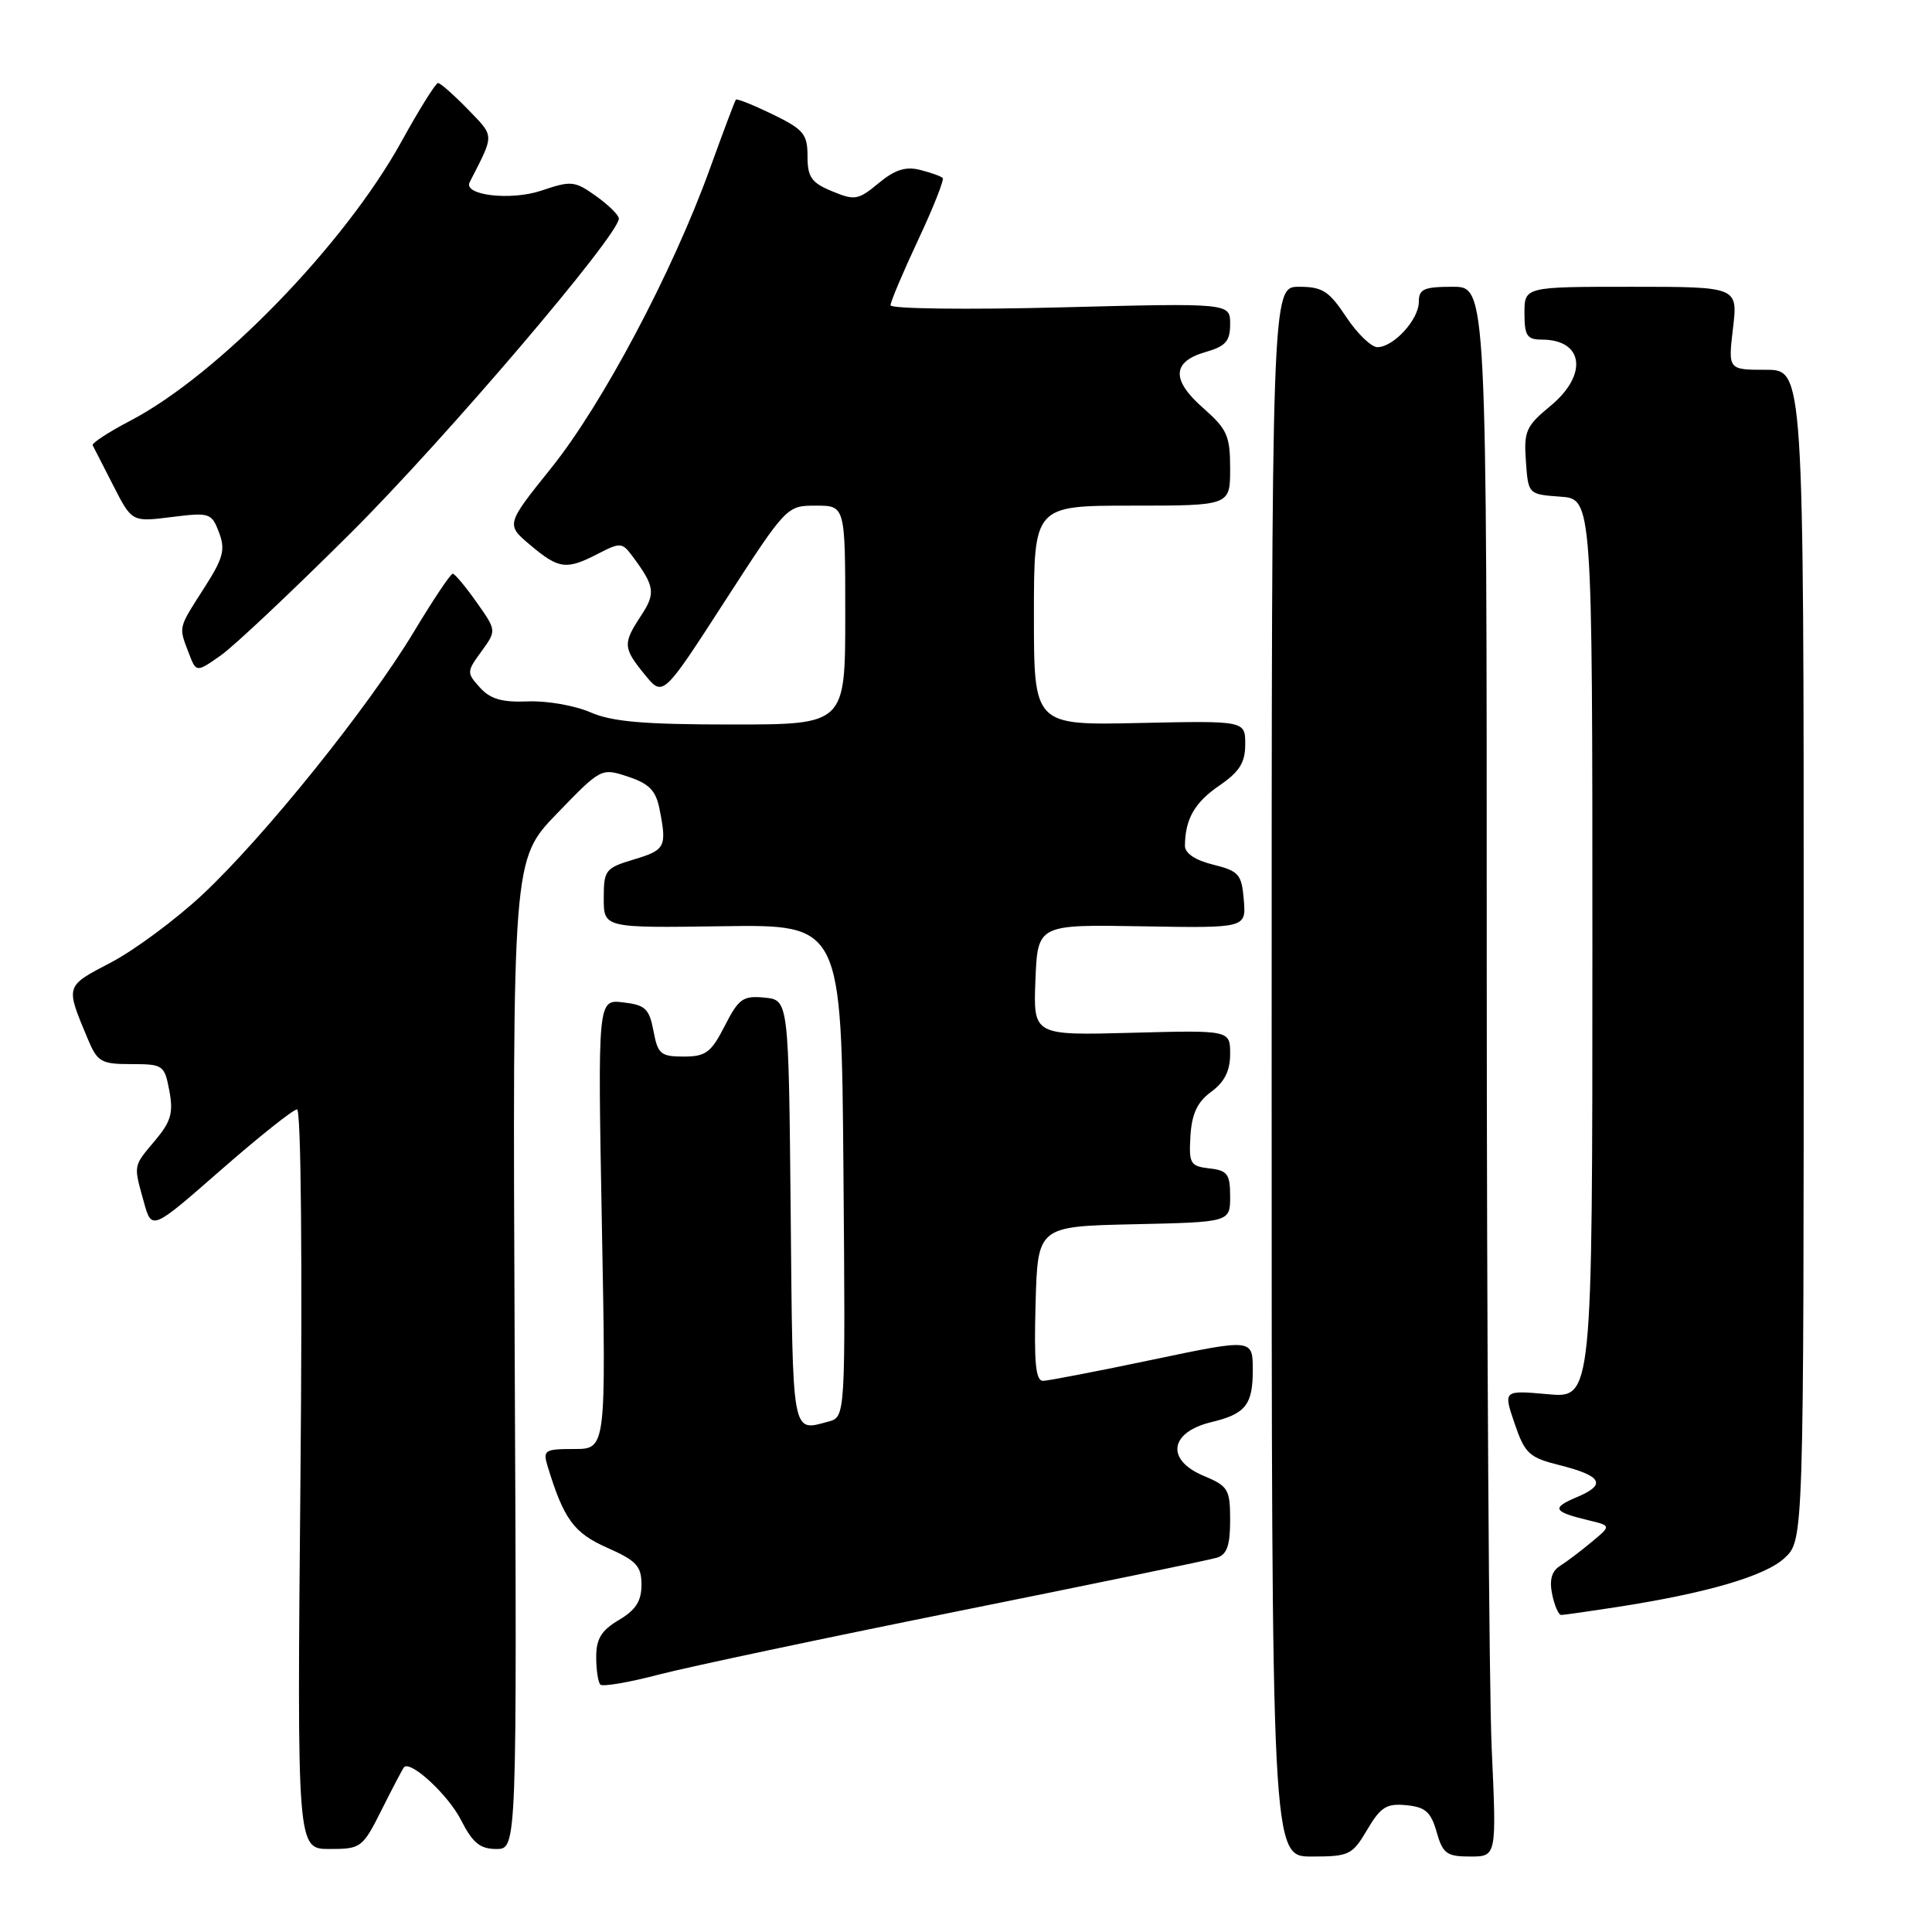 <?xml version="1.0" encoding="UTF-8" standalone="no"?>
<!DOCTYPE svg PUBLIC "-//W3C//DTD SVG 1.1//EN" "http://www.w3.org/Graphics/SVG/1.1/DTD/svg11.dtd" >
<svg xmlns="http://www.w3.org/2000/svg" xmlns:xlink="http://www.w3.org/1999/xlink" version="1.1" viewBox="0 0 256 256">
 <g >
 <path fill="currentColor"
d=" M 181.16 242.45 C 182.94 239.43 183.73 238.94 186.35 239.20 C 188.87 239.44 189.61 240.10 190.36 242.75 C 191.18 245.62 191.70 246.00 194.80 246.00 C 198.31 246.00 198.31 246.00 197.66 231.75 C 197.30 223.91 197.01 177.11 197.00 127.75 C 197.00 38.00 197.00 38.00 192.50 38.00 C 188.67 38.00 188.00 38.30 188.00 40.00 C 188.00 42.34 184.66 46.00 182.51 46.00 C 181.70 46.00 179.84 44.20 178.38 42.00 C 176.10 38.56 175.23 38.00 172.12 38.00 C 168.50 38.00 168.50 38.00 168.50 142.00 C 168.50 246.00 168.50 246.00 173.78 246.00 C 178.78 246.00 179.18 245.80 181.16 242.45 Z  M 50.60 239.75 C 52.05 236.86 53.37 234.35 53.53 234.17 C 54.39 233.21 59.38 237.82 61.08 241.15 C 62.63 244.20 63.61 245.00 65.77 245.00 C 68.50 245.00 68.50 245.00 68.20 179.45 C 67.91 113.90 67.91 113.90 73.78 107.82 C 79.65 101.75 79.67 101.74 83.21 102.91 C 86.00 103.83 86.90 104.74 87.38 107.16 C 88.39 112.21 88.18 112.63 84.00 113.88 C 80.21 115.02 80.00 115.29 80.00 119.02 C 80.00 122.96 80.00 122.96 95.75 122.73 C 111.50 122.50 111.50 122.50 111.76 155.13 C 112.03 187.76 112.03 187.76 109.76 188.37 C 104.87 189.68 105.05 190.65 104.77 160.75 C 104.50 132.50 104.50 132.50 101.30 132.19 C 98.45 131.91 97.88 132.32 96.03 135.94 C 94.23 139.47 93.52 140.00 90.59 140.00 C 87.55 140.00 87.16 139.67 86.59 136.61 C 86.03 133.66 85.51 133.16 82.57 132.82 C 79.20 132.42 79.20 132.42 79.75 162.21 C 80.31 192.00 80.31 192.00 76.09 192.00 C 72.17 192.00 71.92 192.16 72.55 194.25 C 74.71 201.33 76.03 203.12 80.47 205.09 C 84.34 206.80 85.00 207.52 85.00 209.99 C 85.00 212.15 84.24 213.34 82.00 214.66 C 79.69 216.03 79.00 217.15 79.00 219.55 C 79.00 221.26 79.25 222.92 79.55 223.22 C 79.86 223.52 83.35 222.93 87.30 221.89 C 91.26 220.86 109.12 217.08 127.00 213.48 C 144.88 209.88 160.29 206.70 161.25 206.40 C 162.57 206.00 163.00 204.78 163.00 201.45 C 163.00 197.34 162.75 196.92 159.50 195.56 C 154.44 193.45 154.97 189.77 160.51 188.44 C 165.03 187.36 166.00 186.15 166.00 181.57 C 166.00 177.38 166.00 177.38 152.75 180.16 C 145.46 181.69 138.92 182.95 138.22 182.97 C 137.23 182.99 137.00 180.59 137.22 172.75 C 137.50 162.50 137.50 162.50 150.25 162.22 C 163.00 161.94 163.00 161.94 163.00 158.54 C 163.00 155.57 162.65 155.09 160.25 154.82 C 157.71 154.52 157.52 154.19 157.74 150.50 C 157.93 147.56 158.65 146.02 160.49 144.67 C 162.25 143.38 163.00 141.89 163.00 139.67 C 163.00 136.50 163.00 136.50 149.95 136.85 C 136.91 137.20 136.91 137.20 137.20 129.85 C 137.50 122.50 137.50 122.50 151.31 122.74 C 165.12 122.98 165.12 122.98 164.81 119.24 C 164.53 115.84 164.16 115.42 160.75 114.57 C 158.39 113.99 157.01 113.07 157.01 112.07 C 157.04 108.53 158.29 106.34 161.56 104.10 C 164.24 102.26 165.00 101.05 165.00 98.62 C 165.00 95.50 165.00 95.50 151.00 95.80 C 137.00 96.11 137.00 96.11 137.00 81.55 C 137.00 67.00 137.00 67.00 150.00 67.00 C 163.00 67.00 163.00 67.00 163.00 62.10 C 163.00 57.74 162.61 56.87 159.43 54.07 C 155.18 50.34 155.29 47.92 159.76 46.64 C 162.41 45.88 163.00 45.21 163.00 42.93 C 163.00 40.15 163.00 40.15 140.50 40.73 C 128.12 41.05 118.00 40.92 118.00 40.45 C 118.00 39.98 119.65 36.08 121.66 31.79 C 123.67 27.50 125.14 23.80 124.91 23.58 C 124.68 23.35 123.33 22.87 121.91 22.51 C 119.99 22.03 118.56 22.49 116.41 24.28 C 113.72 26.51 113.25 26.59 110.25 25.34 C 107.51 24.21 107.00 23.47 107.00 20.70 C 107.00 17.77 106.49 17.15 102.38 15.15 C 99.84 13.92 97.65 13.04 97.51 13.20 C 97.37 13.37 95.80 17.55 94.01 22.50 C 89.10 36.07 79.80 53.60 73.05 62.00 C 67.03 69.50 67.03 69.50 70.26 72.22 C 74.06 75.42 75.05 75.54 79.23 73.38 C 82.17 71.86 82.44 71.88 83.75 73.63 C 86.77 77.67 86.91 78.59 84.95 81.57 C 82.51 85.27 82.54 85.85 85.46 89.42 C 87.85 92.35 87.85 92.35 96.04 79.67 C 104.22 67.03 104.24 67.00 108.12 67.00 C 112.00 67.00 112.00 67.00 112.00 81.50 C 112.00 96.00 112.00 96.00 96.97 96.00 C 85.30 96.00 81.10 95.64 78.22 94.38 C 76.17 93.49 72.46 92.84 69.96 92.94 C 66.52 93.08 64.98 92.64 63.60 91.11 C 61.82 89.15 61.83 89.00 63.79 86.32 C 65.80 83.55 65.80 83.55 63.15 79.80 C 61.69 77.73 60.27 76.03 59.99 76.02 C 59.71 76.01 57.38 79.49 54.82 83.75 C 48.80 93.75 35.02 110.88 26.84 118.53 C 23.31 121.83 17.86 125.87 14.73 127.52 C 8.59 130.73 8.65 130.53 11.63 137.66 C 12.91 140.72 13.39 141.00 17.40 141.00 C 21.62 141.00 21.80 141.13 22.44 144.54 C 22.99 147.46 22.65 148.62 20.55 151.12 C 17.62 154.60 17.68 154.30 19.06 159.27 C 20.11 163.05 20.11 163.05 29.28 155.02 C 34.33 150.61 38.86 147.00 39.36 147.00 C 39.89 147.00 40.08 167.06 39.81 196.00 C 39.36 245.00 39.36 245.00 43.66 245.00 C 47.85 245.00 48.04 244.86 50.60 239.75 Z  M 214.00 212.98 C 226.06 211.13 233.86 208.86 236.46 206.45 C 239.00 204.10 239.00 204.10 239.00 126.55 C 239.00 49.00 239.00 49.00 233.99 49.00 C 228.98 49.00 228.98 49.00 229.63 43.50 C 230.28 38.00 230.28 38.00 216.14 38.00 C 202.00 38.00 202.00 38.00 202.00 41.50 C 202.00 44.49 202.34 45.00 204.30 45.00 C 209.85 45.00 210.45 49.66 205.44 53.79 C 202.20 56.46 201.90 57.14 202.19 61.12 C 202.50 65.50 202.50 65.50 206.75 65.81 C 211.00 66.11 211.00 66.11 211.00 125.70 C 211.00 185.28 211.00 185.28 205.10 184.74 C 199.19 184.21 199.19 184.21 200.69 188.61 C 202.05 192.60 202.61 193.13 206.61 194.13 C 212.30 195.56 212.92 196.71 208.94 198.38 C 205.53 199.82 205.77 200.31 210.50 201.45 C 213.50 202.17 213.50 202.17 210.89 204.33 C 209.46 205.53 207.57 206.95 206.70 207.50 C 205.60 208.19 205.28 209.36 205.67 211.25 C 205.98 212.76 206.52 214.00 206.87 213.99 C 207.21 213.99 210.43 213.53 214.00 212.98 Z  M 46.57 70.53 C 59.04 58.09 82.00 31.16 82.00 28.96 C 82.00 28.51 80.64 27.17 78.98 25.98 C 76.14 23.96 75.69 23.92 71.73 25.26 C 67.69 26.62 61.35 25.88 62.23 24.15 C 65.55 17.66 65.56 18.18 61.98 14.47 C 60.12 12.56 58.35 11.00 58.04 11.00 C 57.73 11.00 55.55 14.49 53.20 18.75 C 45.68 32.39 28.89 49.68 17.26 55.75 C 14.37 57.26 12.13 58.73 12.28 59.00 C 12.42 59.27 13.66 61.68 15.01 64.34 C 17.48 69.17 17.48 69.17 22.74 68.51 C 27.78 67.88 28.04 67.97 29.02 70.55 C 29.89 72.85 29.59 73.96 27.02 77.96 C 23.59 83.32 23.66 82.99 25.00 86.50 C 26.00 89.13 26.00 89.13 29.25 86.85 C 31.04 85.59 38.83 78.24 46.57 70.53 Z "/>
</g>
</svg>
